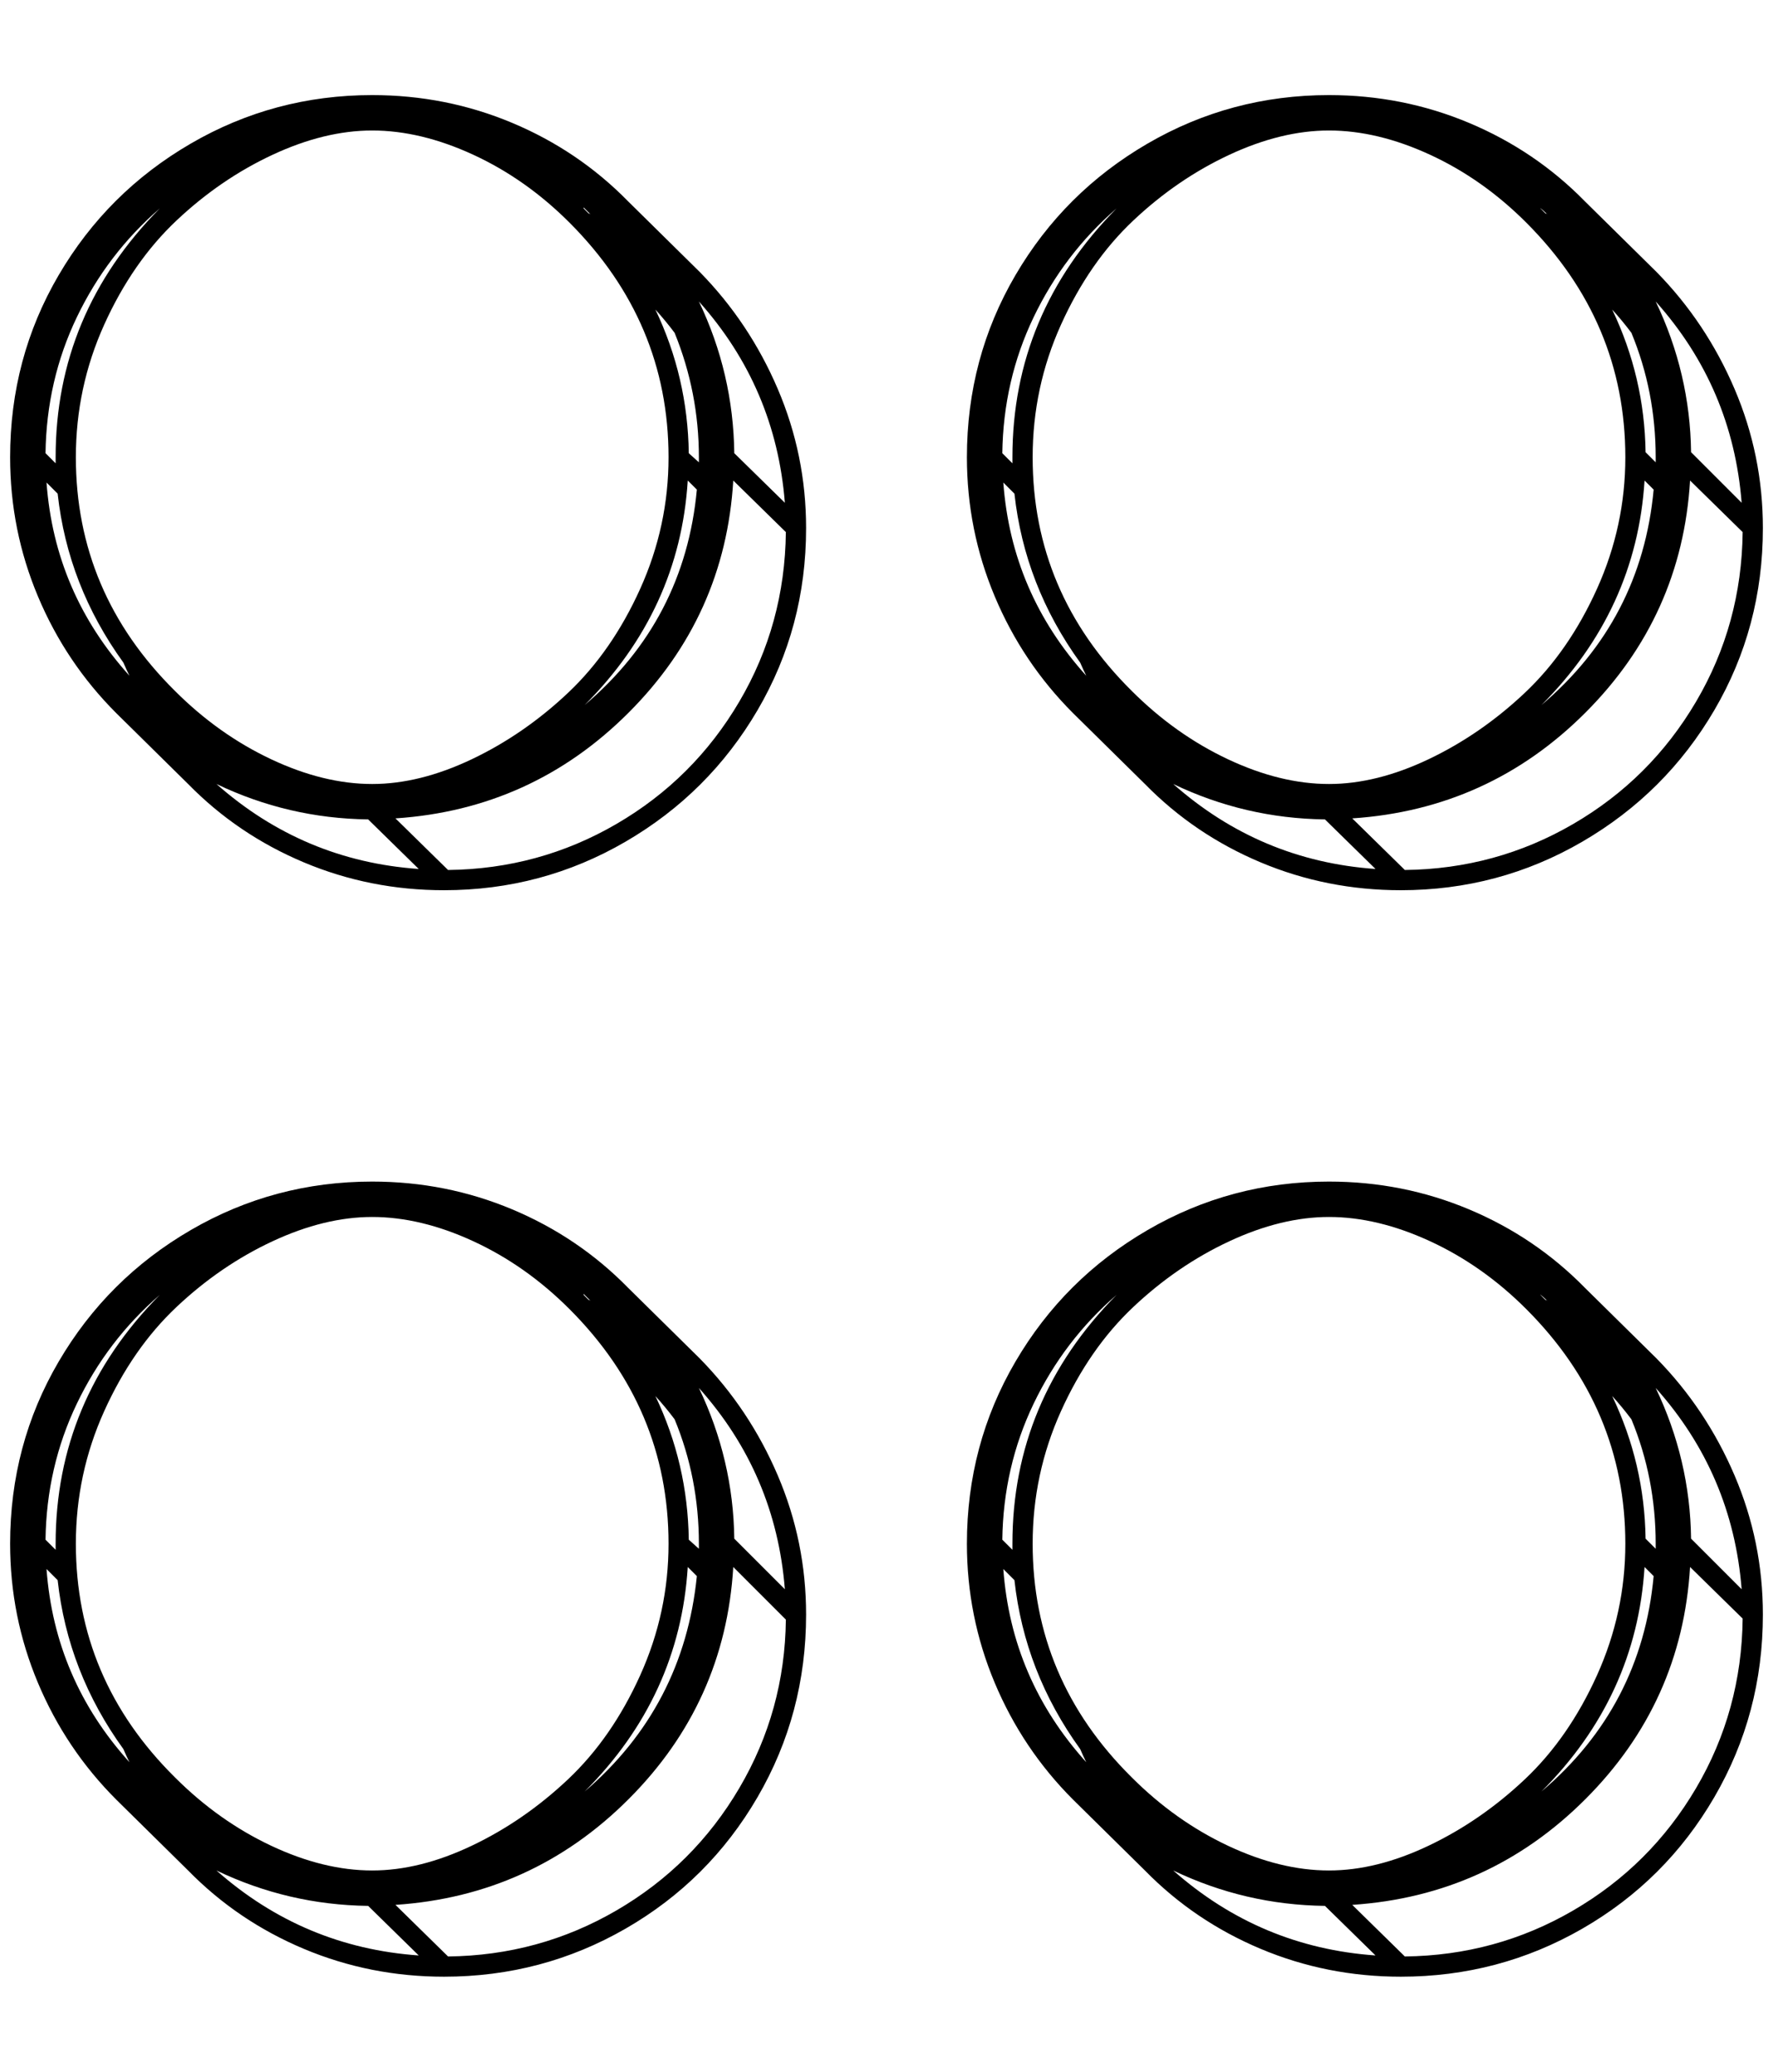<?xml version="1.0" standalone="no"?>
<!DOCTYPE svg PUBLIC "-//W3C//DTD SVG 1.1//EN" "http://www.w3.org/Graphics/SVG/1.1/DTD/svg11.dtd" >
<svg xmlns="http://www.w3.org/2000/svg" xmlns:xlink="http://www.w3.org/1999/xlink" version="1.1" viewBox="-10 0 1753 2048">
   <path fill="currentColor"
d="M0 1526q0 -98 48 -180t130.5 -130t179.5 -48q73 0 138.5 27.5t114.5 77.5l71 70q49 50 77 115.5t28 137.5q0 98 -48 180.5t-130.5 130t-179.5 47.5q-73 0 -138.5 -27.5t-114.5 -77.5l-71 -70q-50 -50 -77.5 -115.5t-27.5 -137.5zM946 1526q0 -98 48 -180t130.5 -130
t179.5 -48q73 0 138.5 27.5t114.5 77.5l71 70q49 50 77 115.5t28 137.5q0 98 -48 180.5t-130.5 130t-179.5 47.5q-73 0 -138.5 -27.5t-114.5 -77.5l-71 -70q-50 -50 -77.5 -115.5t-27.5 -137.5zM0 452q0 -98 48 -180t130.5 -130t179.5 -48q73 0 138.5 27.5t114.5 77.5l71 70
q49 50 77 115.5t28 137.5q0 98 -48 180t-130.5 130t-179.5 48q-73 0 -138.5 -27.5t-114.5 -77.5l-71 -70q-50 -50 -77.5 -115.5t-27.5 -137.5zM946 452q0 -98 48 -180t130.5 -130t179.5 -48q73 0 138.5 27.5t114.5 77.5l71 70q49 50 77 115.5t28 137.5q0 98 -48 180
t-130.5 130t-179.5 48q-73 0 -138.5 -27.5t-114.5 -77.5l-71 -70q-50 -50 -77.5 -115.5t-27.5 -137.5zM572 1285q1 0 2 1l-7 -7v1zM1518 1285q1 0 2 1q-4 -4 -8 -7q1 0 1 0.5v0.5zM572 211q1 0 2 1l-7 -7v1zM1518 211q1 0 2 1q-4 -4 -8 -7q1 0 1 1zM1350 859l-50 -49
q-79 -1 -150 -35q86 76 200 84zM1379 860q90 -1 166.5 -45.5t121.5 -121t46 -167.5l-52 -51q-8 134 -103.5 229.5t-230.5 104.5zM1712 497q-9 -114 -85 -199q34 71 35 149zM404 859l-50 -49q-79 -1 -150 -35q86 76 200 84zM433 860q90 -1 166.5 -45.5t121.5 -121t46 -167.5
l-52 -51q-8 134 -103.5 229.5t-230.5 104.5zM766 497q-9 -114 -85 -199q34 71 35 150zM1350 1933l-50 -49q-79 -1 -150 -35q86 76 200 84zM1379 1934q90 -1 166.5 -45.5t121.5 -121t46 -167.5l-52 -51q-8 134 -103.5 229.5t-230.5 104.5zM1712 1571q-9 -114 -85 -199
q34 71 35 149zM404 1933l-50 -49q-79 -1 -150 -35q86 76 200 84zM433 1934q90 -1 166.5 -45.5t121.5 -121t46 -166.5l-52 -52q-8 134 -103.5 229.5t-230.5 104.5zM766 1571q-9 -114 -85 -199q34 71 35 149zM553 1294q-43 -43 -95 -67t-100 -24q-47 0 -98.5 24t-95 65
t-71.5 103t-28 131q0 134 98 231q43 43 95 67.5t100 24.5q47 0 98.5 -24.5t95 -65.5t71.5 -103t28 -130q0 -134 -98 -232zM45 1532v-6q0 -142 103 -246q-52 45 -82 107.5t-31 134.5zM47 1562l-11 -11q8 109 82 191q-3 -6 -6 -13q-55 -76 -65 -167zM670 1549q-8 128 -102 222
q98 -84 111 -213zM671 1522l10 9v-5q0 -65 -24 -123q-9 -12 -19 -23q32 67 33 142zM1499 1294q-43 -43 -95 -67t-100 -24q-47 0 -98.5 24t-95 65t-71.5 103t-28 131q0 134 98 231q43 43 95 67.5t100 24.5q47 0 98.5 -24.5t95 -65.5t71.5 -103t28 -130q0 -134 -98 -232z
M991 1532v-6q0 -142 103 -246q-52 45 -82 107.5t-31 134.5zM993 1562l-11 -11q8 109 82 191q-3 -6 -6 -13q-55 -76 -65 -167zM1616 1549q-8 128 -102 222q99 -84 111 -213zM1617 1521l10 10v-5q0 -65 -24 -123q-9 -12 -19 -23q32 67 33 141zM553 220q-43 -43 -95 -67
t-100 -24q-47 0 -98.5 24t-95 65t-71.5 103t-28 131q0 134 98 231q43 43 95 67.5t100 24.5q47 0 98.5 -24.5t95 -65.5t71.5 -103t28 -130q0 -134 -98 -232zM45 458v-6q0 -142 103 -246q-52 45 -82 107.5t-31 134.5zM47 488l-11 -11q8 109 82 191q-3 -6 -6 -13
q-55 -76 -65 -167zM670 475q-8 128 -102 222q99 -84 111 -213zM671 448l10 9v-5q0 -64 -24 -123q-9 -12 -19 -23q32 67 33 142zM1499 220q-43 -43 -95 -67t-100 -24q-47 0 -98.5 24t-95 65t-71.5 103t-28 131q0 134 98 231q43 43 95 67.5t100 24.5q47 0 98.5 -24.5t95 -65.5
t71.5 -103t28 -130q0 -134 -98 -232zM991 458v-6q0 -142 103 -246q-52 45 -82 107.5t-31 134.5zM993 488l-11 -11q8 109 82 191q-3 -6 -6 -13q-55 -76 -65 -167zM1616 475q-8 128 -102 222q99 -84 111 -213zM1617 447l10 10v-5q0 -65 -24 -123q-9 -12 -19 -23q32 67 33 141z
" />
</svg>
